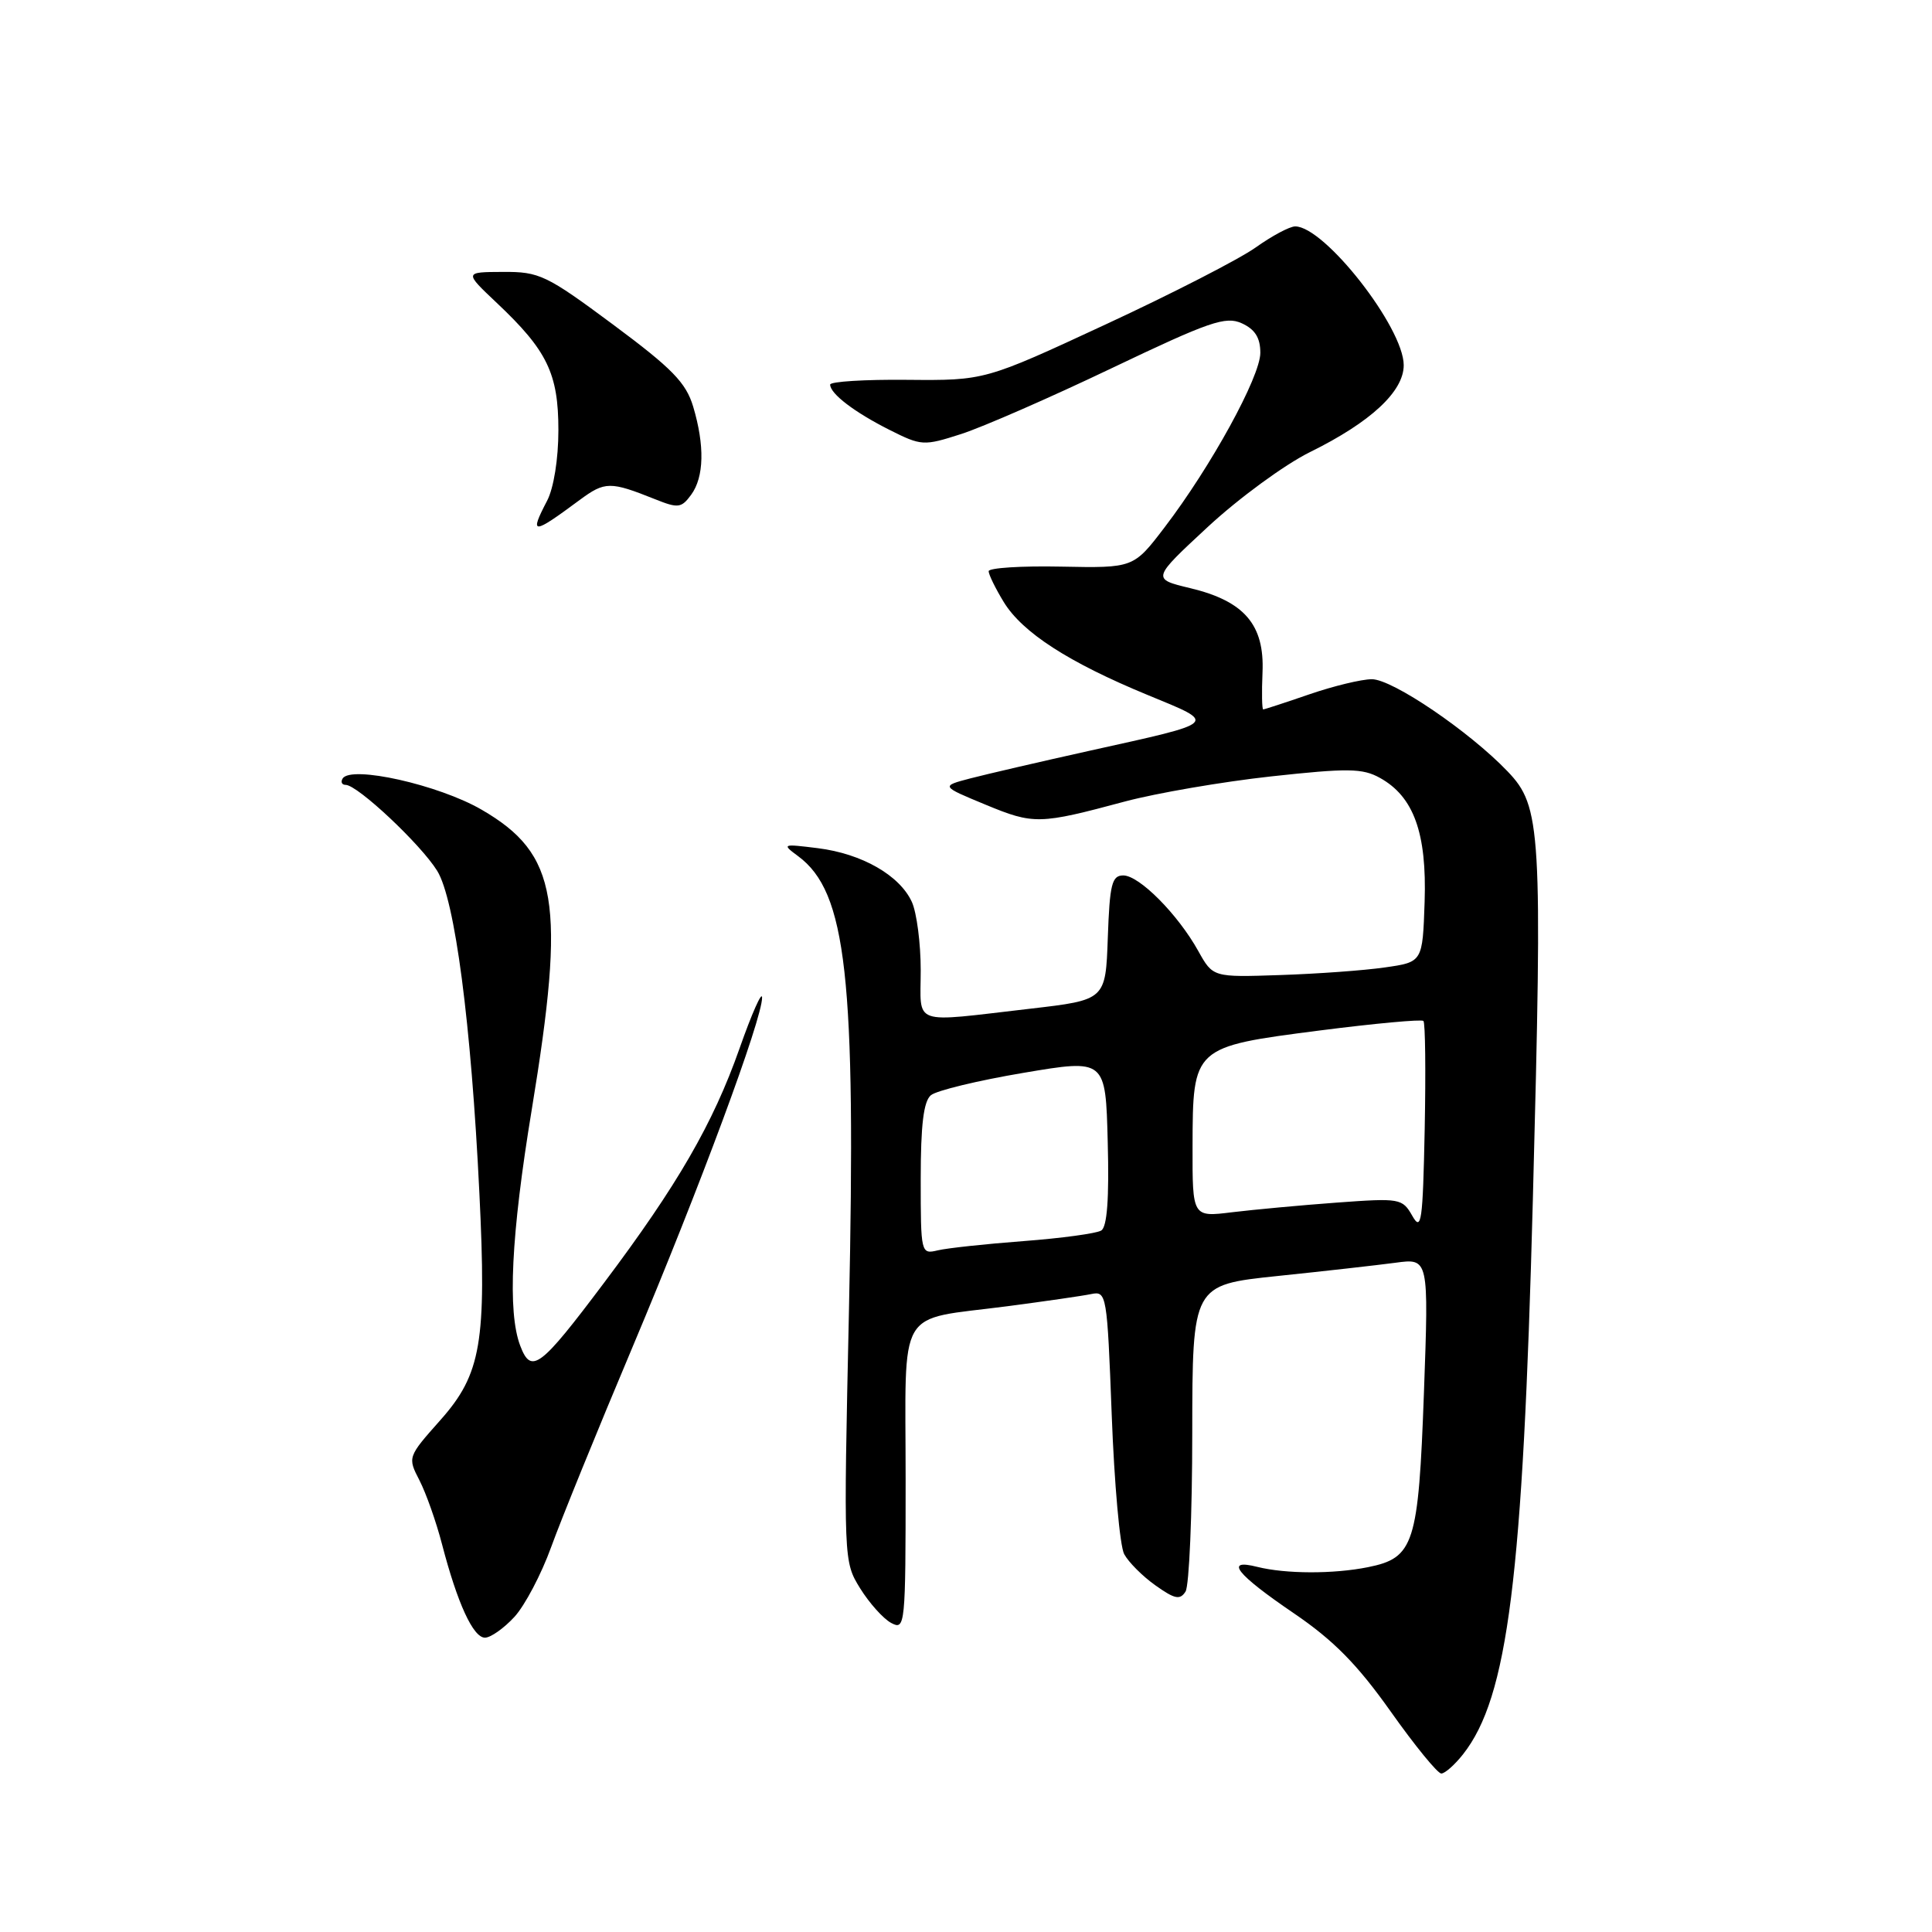 <?xml version="1.0" encoding="UTF-8" standalone="no"?>
<!DOCTYPE svg PUBLIC "-//W3C//DTD SVG 1.1//EN" "http://www.w3.org/Graphics/SVG/1.1/DTD/svg11.dtd" >
<svg xmlns="http://www.w3.org/2000/svg" xmlns:xlink="http://www.w3.org/1999/xlink" version="1.1" viewBox="0 0 256 256">
 <g >
 <path fill="currentColor"
d=" M 193.87 232.44 C 199.81 224.89 201.79 209.09 203.11 159.00 C 204.40 109.87 204.22 106.87 199.77 102.22 C 194.69 96.91 184.51 90.00 181.78 90.00 C 180.42 90.00 176.70 90.90 173.50 92.00 C 170.30 93.10 167.55 94.00 167.38 94.00 C 167.22 94.00 167.17 91.79 167.29 89.08 C 167.56 82.77 164.88 79.65 157.70 77.93 C 152.61 76.71 152.61 76.71 160.05 69.81 C 164.15 66.01 170.23 61.56 173.57 59.91 C 181.61 55.95 186.00 51.88 186.00 48.39 C 186.00 43.41 175.51 30.00 171.62 30.00 C 170.89 30.00 168.55 31.25 166.40 32.78 C 164.26 34.31 155.30 38.91 146.50 42.99 C 130.50 50.42 130.50 50.42 120.25 50.33 C 114.61 50.27 110.00 50.56 110.00 50.96 C 110.00 52.17 113.23 54.63 117.86 56.96 C 122.10 59.09 122.38 59.11 127.36 57.51 C 130.19 56.60 139.16 52.68 147.30 48.79 C 160.27 42.60 162.40 41.86 164.55 42.84 C 166.30 43.64 167.00 44.76 167.00 46.75 C 167.00 49.91 160.47 61.81 154.31 69.88 C 150.20 75.27 150.20 75.27 140.60 75.08 C 135.32 74.97 131.00 75.25 131.00 75.69 C 131.01 76.14 131.90 77.97 133.00 79.77 C 135.47 83.81 141.57 87.76 152.07 92.09 C 161.38 95.93 161.69 95.64 144.37 99.48 C 137.84 100.93 130.74 102.58 128.58 103.14 C 124.66 104.17 124.66 104.17 130.58 106.62 C 136.98 109.27 137.71 109.25 149.07 106.20 C 153.24 105.09 161.94 103.59 168.41 102.88 C 178.59 101.77 180.54 101.79 182.84 103.07 C 187.33 105.55 189.07 110.39 188.77 119.49 C 188.50 127.48 188.50 127.48 183.50 128.19 C 180.75 128.59 174.50 129.04 169.61 129.20 C 160.72 129.50 160.72 129.50 158.77 126.00 C 156.07 121.15 150.96 116.00 148.84 116.00 C 147.33 116.00 147.04 117.15 146.79 124.25 C 146.50 132.50 146.50 132.50 136.50 133.66 C 120.54 135.50 122.00 136.01 122.00 128.55 C 122.00 125.00 121.47 120.94 120.83 119.52 C 119.22 115.99 114.21 113.12 108.38 112.39 C 103.64 111.80 103.57 111.83 105.76 113.45 C 112.18 118.21 113.44 129.45 112.49 173.70 C 111.77 206.78 111.78 206.91 113.97 210.46 C 115.19 212.42 117.04 214.49 118.09 215.05 C 119.94 216.04 120.00 215.45 120.00 196.01 C 120.00 172.67 118.61 175.03 133.50 173.08 C 138.45 172.43 143.44 171.71 144.59 171.47 C 146.63 171.05 146.70 171.47 147.31 187.52 C 147.65 196.58 148.39 204.87 148.96 205.93 C 149.53 206.99 151.39 208.86 153.10 210.07 C 155.66 211.89 156.36 212.04 157.09 210.89 C 157.57 210.13 157.98 200.67 157.98 189.88 C 158.00 170.26 158.00 170.26 169.25 169.08 C 175.44 168.44 182.49 167.64 184.91 167.32 C 189.32 166.72 189.32 166.72 188.68 184.51 C 187.95 204.64 187.38 206.43 181.26 207.66 C 176.68 208.58 170.37 208.56 166.60 207.62 C 162.17 206.50 163.80 208.57 171.46 213.78 C 176.69 217.34 179.84 220.53 184.25 226.75 C 187.46 231.29 190.49 235.00 190.98 235.00 C 191.46 235.00 192.76 233.85 193.87 232.44 Z  M 68.16 214.25 C 69.55 212.74 71.74 208.57 73.03 205.00 C 74.32 201.43 79.17 189.50 83.81 178.50 C 92.73 157.33 101.01 134.99 100.98 132.18 C 100.97 131.26 99.62 134.29 97.99 138.93 C 94.48 148.89 89.76 157.05 80.03 169.99 C 71.54 181.29 70.39 182.15 68.93 178.31 C 67.23 173.83 67.72 163.65 70.46 147.03 C 74.99 119.48 73.93 113.15 63.82 107.29 C 58.14 103.99 46.50 101.38 45.40 103.16 C 45.12 103.62 45.30 104.00 45.80 104.00 C 47.37 104.00 55.76 111.88 57.93 115.39 C 60.28 119.19 62.43 135.56 63.52 158.08 C 64.49 177.82 63.76 182.08 58.37 188.15 C 54.01 193.06 54.00 193.09 55.58 196.15 C 56.45 197.84 57.80 201.65 58.57 204.62 C 60.61 212.45 62.70 217.00 64.26 217.00 C 65.01 217.00 66.77 215.76 68.16 214.25 Z  M 76.81 66.25 C 80.17 63.77 80.85 63.77 86.83 66.16 C 89.85 67.37 90.29 67.32 91.58 65.56 C 93.30 63.21 93.39 59.05 91.85 53.88 C 90.89 50.69 89.06 48.82 81.24 43.01 C 72.39 36.44 71.47 36.00 66.65 36.03 C 61.50 36.05 61.50 36.05 65.83 40.14 C 72.51 46.44 73.99 49.50 73.99 57.00 C 73.99 60.82 73.37 64.68 72.49 66.36 C 70.12 70.91 70.53 70.90 76.81 66.25 Z  M 122.00 156.23 C 122.00 149.05 122.38 145.93 123.35 145.12 C 124.10 144.50 129.61 143.17 135.60 142.16 C 146.50 140.32 146.50 140.32 146.78 151.33 C 146.98 158.82 146.70 162.57 145.92 163.05 C 145.29 163.44 140.66 164.07 135.64 164.45 C 130.61 164.83 125.49 165.38 124.25 165.68 C 122.03 166.21 122.00 166.08 122.00 156.23 Z  M 187.14 161.11 C 185.82 158.79 185.51 158.74 177.14 159.35 C 172.39 159.70 166.14 160.28 163.25 160.63 C 158.00 161.28 158.00 161.28 158.02 151.89 C 158.05 138.72 158.07 138.71 174.83 136.55 C 182.17 135.61 188.37 135.04 188.61 135.28 C 188.86 135.52 188.93 141.97 188.78 149.61 C 188.53 161.91 188.34 163.23 187.14 161.11 Z "/>
</g>
</svg>
